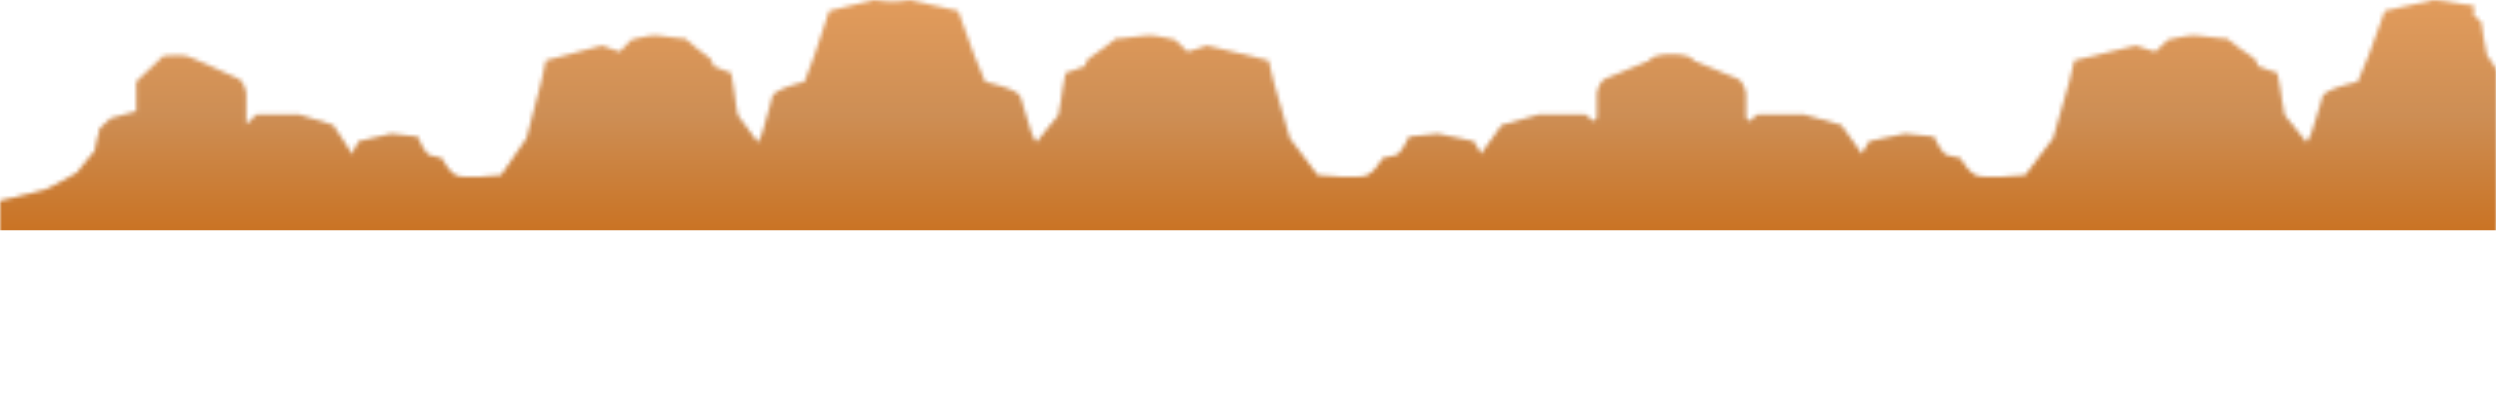 <svg width="608" height="102" fill="none" xmlns="http://www.w3.org/2000/svg"><mask id="n" style="mask-type:alpha" maskUnits="userSpaceOnUse" x="0" y="0" width="608" height="102"><g clip-path="url(#a)"><g clip-path="url(#b)"><path d="m83.369 41.38 3.886-7.04 7.874-1.82 6.473.7s1.582 3.925 2.841 4.485l3.01.771s1.588 3.154 3.335 4.136c1.748.982 11.074 0 11.074 0l6.174-8.972 3.594-13.736 1.116-5.188 13.586-3.62 4.352 1.518 2.891-2.944s4.455-1.196 6.009-1.051c1.555.145 7.151.84 7.151.84s4.56 3.926 6.115 4.906l.83 1.842 4.144 1.594 1.554 10.156L199.585 55.5 69.637 57.463 83.37 41.38Z" fill="url(#c)"/><path opacity=".07" d="m82.35 45.22 7.96-9.721 4.198-1.649 7.094-.63-6.473-.7-7.874 1.822-3.886 7.04-5.027 5.892 4.007-2.055Z" fill="#FFC359"/><path opacity=".09" d="M109.119 43.943h2.901l9.845-1.33s-9.326.979-11.073 0c-1.747-.98-3.339-4.137-3.339-4.137l-2.997-.771 1.98 1.385 2.683 4.853Z" fill="#FFC359"/><path opacity=".07" d="m131.63 19.903-3.594 13.737-6.171 8.972-7.355 6.43 8.49 1.245s5.083-4.241 6.015-5.713c.933-1.472 2.696-7.99 2.696-7.99l2.07-6.308-1.657.91-2.278 3.226 1.035-4.136 3.73-7.219 1.346-8.34 10.365-3.622-13.576 3.621-1.116 5.187Z" fill="#FFC359"/><path opacity=".22" d="M146.322 11.095s.05 3.365 0 4.357c-.049.993-.363 4.573-.363 4.573l-.933 4.31.659 3.628 1.051-4.626L150 14.138l.675-1.524-4.353-1.519Z" fill="#422416"/><path opacity=".07" d="m145.685 27.963-.659 5.467-2.954 6.939L131.4 50.672l8.705 1.192 3.833-11.039 3.911-8.095.441-8.2 4.25-11.775 1.865-2.454 4.766-1.262 7.564.42s-5.596-.7-7.151-.84c-1.554-.141-6.009 1.051-6.009 1.051l-2.9 2.944-3.939 10.723-1.051 4.626Z" fill="#FFC359"/><path opacity=".26" d="m162.902 11.096-5.596 12.872 4.144 15-1.496 17.139 39.631-.6-20.207-27.55-1.554-10.156-4.144-1.592 2.381 12.246-5.387-1.754-3.939-4.064.83-4.136-.83-3.364V9.46l-3.833 1.636Z" fill="#422416"/><path d="m138.42 49.692-.038-1.794c.436-.26.851-.536 1.244-.826.392-.316.777-1.289.858-1.682.081-.393.348-1.106 0-1.079-.348.028-.507 1.42-1.014 2.13-.256.347-.633.647-1.097.875l-.031-1.375s.364-3.364-.311-3.364c-.55 0-.547 2.102-.528 3.618a5.646 5.646 0 0 1-1.026-.938c-.467-.603-.544-1.314-.855-1.314-.311 0-.156.656 0 1.077.124.336 1.386 1.472 1.89 1.922v2.702a.506.506 0 0 1-.079.266.752.752 0 0 1-.225.226 1.154 1.154 0 0 1-.336.149c-.126.034-.26.051-.395.05l-3.563-.048s-11.655-2.49-17.052-2.349c-5.397.141-26.736-5.187-26.736-5.187l-8.083-12.334-8.082-2.523H62.39l-2.487 2.382v-7.57s-.417-2.943-2.074-3.643c-1.657-.7-11.192-5.188-12.643-5.467-1.452-.28-5.388 0-5.388 0l-6.631 6.308v7.132l-6.218 1.699-2.695 2.523-1.244 5.467-4.358 5.326s-6.01 3.505-7.67 4.064C9.323 46.675 0 48.857 0 48.857v9.462h152.332l14.403-7.57-27.311-.365a1.307 1.307 0 0 1-.71-.209c-.187-.129-.293-.302-.294-.483Z" fill="url(#d)"/><path opacity=".26" d="m59.898 30.276 1.19 5.223 3.42 1.716 1.243 7.99 1.4 1.997.932 3.087v-5.925l-1.088-9.267 1.088-4.821 4.871-2.382h-10.57l-2.486 2.382ZM33.162 27.036l4.557.858 2.282 2.102.973 11.355 3.793 13.385 4.974 2.048s-1.452-5.198-1.763-6.497c-.31-1.3-.932-6.373-1.035-8.604-.103-2.231-.413-9.935-.83-11.758-.417-1.823-4.247-6.098-4.663-7.429-.417-1.33-.827-6.377-.827-6.377l-.83-2.523-6.631 6.308v7.132Z" fill="#422416"/><path opacity=".07" d="M47.02 20.183c.7.947 2.72 2.155 2.72 2.155l.933 4.31 1.866 1.246-.622-6.134-.569-5.624c-2.748-1.232-5.45-2.401-6.168-2.54l1.141 3.328s0 2.313.7 3.26Z" fill="#FFC359"/><path opacity=".26" d="m24.249 31.258-1.244 5.467-4.352 5.326s-6.01 3.505-7.67 4.064C9.323 46.675 0 48.857 0 48.857v5.179l37.617-1.052-7.67-8.13s-1.449-5.186-1.865-6.378c-.417-1.192-2.07-5.957-2.07-5.957l.932-3.784-2.695 2.523Z" fill="#422416"/><path opacity=".07" d="m73.153 27.963 6.666 2.897 2.098 5.783 6.295 6.833s4.275 2.681 5.985 3.364c1.71.684 12.591 2.208 12.591 2.208s5.595-.736 7.849-.736c2.254 0 8.332.223 8.36.223-2.633-.37-5.26-.63-7.135-.59-5.397.14-26.736-5.188-26.736-5.188l-8.083-12.334-7.89-2.46Z" fill="#FFC359"/><path d="m232.952 22.706-5.595-4.346s-1.866-2.944-3.109-5.046c-1.036-6.167-1.244-7.99-1.244-7.99l-1.657-1.542V1.4l-8.913-1.402-10.775 2.664-3.525 10.654-2.487 6.587s-7.461 1.682-7.875 3.785c-.211 1.075-1.287 4.847-2.288 8.287-.573 1.956-1.783 3.8-3.542 5.401-1.759 1.6-4.022 2.916-6.627 3.85-9.535 3.423-24.703 8.924-31.275 11.609-8.375 3.423-30.777 1.682-42.065 1.878.47-1.052 1.244-2.965.846-3.022-.398-.057-1.107 1.993-1.43 3.034h-.09c0-.84 0-3.574-.473-3.539-.311.02-.28 1.23-.18 2.278-.345-1.02-.805-2.158-1.11-2.103-.404.084.404 2.06.855 3.09-1.244-.666-2.78-1.423-2.966-1.238-.187.185 1.243.938 2.518 1.554a22.703 22.703 0 0 0-2.987.3c-7.424 1.422-37.06.302-46.595 1.002-9.535.7-49.533 4.905-49.533 4.905v10.022H240V31.958l-7.048-9.252Z" fill="url(#e)"/><path opacity=".26" d="M195.646 19.904s4.25.946 5.027 2.102c.778 1.157 1.555 6.729 1.555 6.729l2.953 6.764 3.575 14.788h-10.259l-1.399-12.616c-.034-1.496.281-2.986.933-4.416 1.088-2.418.466-4.1.466-4.1l-2.851-2.838v-6.413Z" fill="#422416"/><path opacity=".07" d="m179.481 42.122 2.024-.755c.965-.36 1.812-.849 2.489-1.438.676-.589 1.167-1.265 1.444-1.987.802-2.102 1.911-5.032 2.232-5.982.516-1.543 1.137-7.78 1.137-7.78l1.191-2.405c-1.166.56-2.089 1.213-2.226 1.913-.211 1.075-1.287 4.847-2.288 8.287-.573 1.956-1.782 3.801-3.541 5.401-1.759 1.6-4.023 2.916-6.628 3.85-5.931 2.13-14.039 5.062-20.903 7.62l25.069-6.724ZM202.219 14.172c-.078-2.313 1.113-10.793 1.113-10.793l4.336-2.179-5.978 1.472-3.525 10.654-2.487 6.588 3.441 1.072s3.177-4.501 3.1-6.814Z" fill="#FFC359"/><path opacity=".26" d="m239.605 31.44-6.653-8.734-5.596-4.346s-1.865-2.944-3.109-5.046c-1.035-6.167-1.243-7.99-1.243-7.99l-1.657-1.542V1.4l-8.913-1.402V6.55l.83 2.419 1.166 3.206 3.186 6.413.466 4.941-.777-3.101-2.02-3.417-2.851-.473c-.861.784-1.478 1.678-1.813 2.628-.466 1.472 0 13.773 0 13.773l4.664 15.454.932 5.677H240V32.52l-.395-1.078Z" fill="#422416"/><path opacity=".07" d="m211.71 16.758-4.471 1.274a3.356 3.356 0 0 0-1.158.57c-.315.248-.54.543-.657.86l-1.797 4.855.51 2.473 1.977-2.673 1.035-5.115 4.561-2.244Z" fill="#FFC359"/><path d="M115.865 54.904c.072.01 14.54 2.01 20.677 3.154 6.137 1.144 18.743 0 24.028 0s13.99 1.472 13.99 1.472l7.772-5.467s-21.14.21-29.223 0c-8.083-.21-16.567.393-16.567.393-5.972.646-13.604.587-20.677.448Z" fill="#000" style="mix-blend-mode:multiply" opacity=".11"/></g><g clip-path="url(#f)"><path d="m362.642 41.38-4.259-7.04-8.629-1.82-7.093.7s-1.734 3.925-3.113 4.485l-3.298.771s-1.741 3.154-3.656 4.136c-1.914.982-12.134 0-12.134 0l-6.766-8.972-3.938-13.736-1.223-5.188-14.888-3.62-4.769 1.518-3.168-2.944s-4.882-1.196-6.586-1.051c-1.703.145-7.835.84-7.835.84s-4.998 3.926-6.701 4.906l-.91 1.842-4.541 1.594-1.703 10.156L235.288 55.5l142.401 1.962-15.047-16.083Z" fill="url(#g)"/><path opacity=".07" d="m363.759 45.22-8.725-9.721-4.599-1.649-7.774-.63 7.093-.7 8.629 1.822 4.259 7.04 5.508 5.892-4.391-2.055Z" fill="#FFC359"/><path opacity=".09" d="M334.423 43.943h-3.178l-10.79-1.33s10.221.979 12.135 0c1.915-.98 3.659-4.137 3.659-4.137l3.284-.771-2.17 1.385-2.94 4.853Z" fill="#FFC359"/><path opacity=".07" d="m309.756 19.903 3.938 13.737 6.762 8.972 8.061 6.43-9.304 1.245s-5.57-4.241-6.592-5.713c-1.022-1.472-2.954-7.99-2.954-7.99l-2.269-6.308 1.816.91 2.497 3.226-1.134-4.136-4.088-7.219-1.475-8.34-11.359-3.622 14.878 3.621 1.223 5.187Z" fill="#FFC359"/><path opacity=".22" d="M293.656 11.095s-.055 3.365 0 4.357c.054.993.398 4.573.398 4.573l1.022 4.31-.722 3.628-1.152-4.626-3.577-9.199-.739-1.524 4.77-1.519Z" fill="#422416"/><path opacity=".07" d="m294.354 27.963.722 5.467 3.236 6.939 11.696 10.303-9.539 1.192-4.201-11.039-4.285-8.095-.484-8.2-4.657-11.775-2.044-2.454-5.223-1.262-8.288.42s6.132-.7 7.835-.84c1.704-.141 6.586 1.051 6.586 1.051l3.178 2.944 4.316 10.723 1.152 4.626Z" fill="#FFC359"/><path opacity=".26" d="m275.487 11.096 6.132 12.872-4.541 15 1.639 17.139-43.429-.6 22.143-27.55 1.704-10.156 4.541-1.592-2.61 12.246 5.904-1.754 4.317-4.064-.91-4.136.91-3.364V9.46l4.2 1.636Z" fill="#422416"/><path d="m302.315 49.692.041-1.794c-.478-.26-.932-.536-1.363-.826-.429-.316-.851-1.289-.94-1.682-.089-.393-.382-1.106 0-1.079.382.028.555 1.42 1.111 2.13.281.347.694.647 1.202.875l.034-1.375s-.398-3.364.341-3.364c.603 0 .6 2.102.579 3.618.433-.284.81-.599 1.124-.938.511-.603.596-1.314.937-1.314.341 0 .17.656 0 1.077-.136.336-1.519 1.472-2.071 1.922v2.702c0 .091.029.182.086.266a.796.796 0 0 0 .247.226c.105.064.231.115.368.149.138.034.285.051.433.05l3.904-.048s12.772-2.49 18.686-2.349c5.914.141 29.298-5.187 29.298-5.187l8.858-12.334 8.857-2.523h11.583l2.726 2.382v-7.57s.456-2.943 2.272-3.643c1.816-.7 12.264-5.188 13.855-5.467 1.591-.28 5.904 0 5.904 0l7.267 6.308v7.132l6.813 1.699 2.954 2.523 1.362 5.467 4.777 5.326s6.585 3.505 8.404 4.064c1.819.56 12.036 2.742 12.036 2.742v9.462H287.07l-15.783-7.57 29.928-.365c.293-.005.572-.08.777-.209.206-.129.321-.302.323-.483Z" fill="url(#h)"/><path opacity=".26" d="m388.362 30.276-1.304 5.223-3.748 1.716-1.363 7.99-1.533 1.997-1.022 3.087v-5.925l1.193-9.267-1.193-4.821-5.338-2.382h11.583l2.725 2.382ZM417.66 27.036l-4.994.858-2.501 2.102-1.066 11.355-4.156 13.385-5.451 2.048s1.591-5.198 1.932-6.497c.34-1.3 1.022-6.373 1.134-8.604.113-2.231.453-9.935.91-11.758.456-1.823 4.653-6.098 5.11-7.429.456-1.33.906-6.377.906-6.377l.91-2.523 7.266 6.308v7.132Z" fill="#422416"/><path opacity=".07" d="M402.473 20.183c-.766.947-2.98 2.155-2.98 2.155l-1.022 4.31-2.045 1.246.682-6.134.623-5.624c3.012-1.232 5.972-2.401 6.759-2.54l-1.25 3.328s0 2.313-.767 3.26Z" fill="#FFC359"/><path opacity=".26" d="m427.427 31.258 1.363 5.467 4.77 5.326s6.585 3.505 8.404 4.064c1.819.56 12.036 2.742 12.036 2.742v5.179l-41.222-1.052 8.405-8.13s1.587-5.186 2.044-6.378c.456-1.192 2.269-5.957 2.269-5.957l-1.022-3.784 2.953 2.523Z" fill="#422416"/><path opacity=".07" d="m373.836 27.963-7.304 2.897-2.3 5.783-6.898 6.833s-4.685 2.681-6.558 3.364c-1.874.684-13.798 2.208-13.798 2.208s-6.132-.736-8.602-.736c-2.469 0-9.13.223-9.16.223 2.885-.37 5.764-.63 7.818-.59 5.914.14 29.298-5.188 29.298-5.188l8.858-12.334 8.646-2.46Z" fill="#FFC359"/><path d="m198.723 22.706 6.133-4.346s2.044-2.944 3.406-5.046c1.135-6.167 1.363-7.99 1.363-7.99l1.816-1.542V1.4l9.767-1.402 11.808 2.664 3.863 10.654 2.725 6.587s8.176 1.682 8.63 3.785c.231 1.075 1.41 4.847 2.507 8.287.628 1.956 1.953 3.8 3.881 5.401 1.927 1.6 4.408 2.916 7.262 3.85 10.449 3.423 27.07 8.924 34.272 11.609 9.178 3.423 33.727 1.682 46.097 1.878-.515-1.052-1.363-2.965-.927-3.022.436-.057 1.213 1.993 1.567 3.034h.099c0-.84 0-3.574.518-3.539.34.02.306 1.23.197 2.278.378-1.02.883-2.158 1.217-2.103.442.084-.443 2.06-.937 3.09 1.362-.666 3.045-1.423 3.25-1.238.204.185-1.363.938-2.76 1.554 1.105.035 2.201.136 3.274.3 8.135 1.422 40.612.302 51.06 1.002 10.449.7 54.28 4.905 54.28 4.905v10.022H191V31.958l7.723-9.252Z" fill="url(#i)"/><path opacity=".26" d="M239.604 19.904s-4.657.946-5.509 2.102c-.852 1.157-1.704 6.729-1.704 6.729l-3.236 6.764-3.918 14.788h11.243l1.533-12.616c.037-1.496-.308-2.986-1.022-4.416-1.193-2.418-.511-4.1-.511-4.1l3.124-2.838v-6.413Z" fill="#422416"/><path opacity=".07" d="m257.319 42.122-2.218-.755c-1.058-.36-1.986-.849-2.727-1.438-.741-.589-1.279-1.265-1.582-1.987-.879-2.102-2.095-5.032-2.446-5.982-.566-1.543-1.247-7.78-1.247-7.78l-1.305-2.405c1.278.56 2.289 1.213 2.439 1.913.232 1.075 1.411 4.847 2.508 8.287.627 1.956 1.953 3.801 3.881 5.401 1.927 1.6 4.408 2.916 7.262 3.85 6.5 2.13 15.385 5.062 22.907 7.62l-27.472-6.724ZM232.403 14.172c.085-2.313-1.22-10.793-1.22-10.793L226.431 1.2l6.551 1.472 3.863 10.654 2.725 6.588-3.771 1.072s-3.482-4.501-3.396-6.814Z" fill="#FFC359"/><path opacity=".26" d="m191.433 31.44 7.29-8.734 6.132-4.346s2.044-2.944 3.407-5.046c1.134-6.167 1.363-7.99 1.363-7.99l1.816-1.542V1.4l9.767-1.402V6.55l-.91 2.419-1.277 3.206-3.492 6.413-.511 4.941.851-3.101 2.215-3.417 3.124-.473c.943.784 1.619 1.678 1.986 2.628.511 1.472 0 13.773 0 13.773l-5.11 15.454-1.022 5.677H191V32.52l.433-1.078Z" fill="#422416"/><path opacity=".07" d="m222.001 16.758 4.899 1.274c.489.127.923.322 1.269.57.345.248.592.543.72.86l1.969 4.855-.558 2.473-2.167-2.673-1.134-5.115-4.998-2.244Z" fill="#FFC359"/><path d="M327.031 54.904c-.078.01-15.933 2.01-22.658 3.154-6.725 1.144-20.539 0-26.331 0-5.791 0-15.33 1.472-15.33 1.472l-8.517-5.467s23.166.21 32.024 0c8.857-.21 18.154.393 18.154.393 6.544.646 14.908.587 22.658.448Z" fill="#000" style="mix-blend-mode:multiply" opacity=".11"/></g><g clip-path="url(#j)"><path d="m450.358 41.38 4.259-7.04 8.629-1.82 7.093.7s1.734 3.925 3.113 4.485l3.298.771s1.741 3.154 3.656 4.136c1.914.982 12.134 0 12.134 0l6.766-8.972 3.938-13.736 1.223-5.188 14.888-3.62 4.769 1.518 3.168-2.944s4.882-1.196 6.586-1.051c1.703.145 7.835.84 7.835.84s4.998 3.926 6.701 4.906l.91 1.842 4.541 1.594 1.703 10.156L577.712 55.5l-142.401 1.962 15.047-16.083Z" fill="url(#k)"/><path opacity=".07" d="m449.241 45.22 8.725-9.721 4.599-1.649 7.774-.63-7.093-.7-8.629 1.822-4.259 7.04-5.508 5.892 4.391-2.055Z" fill="#FFC359"/><path opacity=".09" d="M478.577 43.943h3.178l10.79-1.33s-10.221.979-12.135 0c-1.915-.98-3.659-4.137-3.659-4.137l-3.284-.771 2.17 1.385 2.94 4.853Z" fill="#FFC359"/><path opacity=".07" d="m503.244 19.903-3.938 13.737-6.762 8.972-8.061 6.43 9.304 1.245s5.57-4.241 6.592-5.713c1.022-1.472 2.954-7.99 2.954-7.99l2.269-6.308-1.816.91-2.497 3.226 1.134-4.136 4.088-7.219 1.475-8.34 11.359-3.622-14.878 3.621-1.223 5.187Z" fill="#FFC359"/><path opacity=".22" d="M519.344 11.095s.055 3.365 0 4.357c-.054.993-.398 4.573-.398 4.573l-1.022 4.31.722 3.628 1.152-4.626 3.577-9.199.739-1.524-4.77-1.519Z" fill="#422416"/><path opacity=".07" d="m518.646 27.963-.722 5.467-3.236 6.939-11.696 10.303 9.539 1.192 4.201-11.039 4.285-8.095.484-8.2 4.657-11.775 2.044-2.454 5.223-1.262 8.288.42s-6.132-.7-7.835-.84c-1.704-.141-6.586 1.051-6.586 1.051l-3.178 2.944-4.316 10.723-1.152 4.626Z" fill="#FFC359"/><path opacity=".26" d="m537.513 11.096-6.132 12.872 4.541 15-1.639 17.139 43.429-.6-22.143-27.55-1.704-10.156-4.541-1.592 2.61 12.246-5.904-1.754-4.317-4.064.91-4.136-.91-3.364V9.46l-4.2 1.636Z" fill="#422416"/><path d="m510.685 49.692-.041-1.794c.478-.26.932-.536 1.363-.826.429-.316.851-1.289.94-1.682.089-.393.382-1.106 0-1.079-.382.028-.555 1.42-1.111 2.13-.281.347-.694.647-1.202.875l-.034-1.375s.398-3.364-.341-3.364c-.603 0-.6 2.102-.579 3.618a6.066 6.066 0 0 1-1.124-.938c-.511-.603-.596-1.314-.937-1.314-.341 0-.17.656 0 1.077.136.336 1.519 1.472 2.071 1.922v2.702a.474.474 0 0 1-.086.266.796.796 0 0 1-.247.226 1.323 1.323 0 0 1-.368.149 1.75 1.75 0 0 1-.433.05l-3.904-.048s-12.772-2.49-18.686-2.349c-5.914.141-29.298-5.187-29.298-5.187l-8.858-12.334-8.857-2.523H427.37l-2.726 2.382v-7.57s-.456-2.943-2.272-3.643c-1.816-.7-12.264-5.188-13.855-5.467-1.591-.28-5.904 0-5.904 0l-7.267 6.308v7.132l-6.813 1.699-2.954 2.523-1.362 5.467-4.777 5.326s-6.585 3.505-8.404 4.064c-1.819.56-12.036 2.742-12.036 2.742v9.462h166.93l15.783-7.57-29.928-.365a1.528 1.528 0 0 1-.777-.209c-.206-.129-.321-.302-.323-.483Z" fill="url(#l)"/><path opacity=".26" d="m424.638 30.276 1.304 5.223 3.748 1.716 1.363 7.99 1.533 1.997 1.022 3.087v-5.925l-1.193-9.267 1.193-4.821 5.338-2.382h-11.583l-2.725 2.382ZM395.34 27.036l4.994.858 2.501 2.102 1.066 11.355 4.156 13.385 5.451 2.048s-1.591-5.198-1.932-6.497c-.34-1.3-1.022-6.373-1.134-8.604-.113-2.231-.453-9.935-.91-11.758-.456-1.823-4.653-6.098-5.11-7.429-.456-1.33-.906-6.377-.906-6.377l-.91-2.523-7.266 6.308v7.132Z" fill="#422416"/><path opacity=".07" d="M410.527 20.183c.766.947 2.98 2.155 2.98 2.155l1.022 4.31 2.045 1.246-.682-6.134-.623-5.624c-3.012-1.232-5.972-2.401-6.759-2.54l1.25 3.328s0 2.313.767 3.26Z" fill="#FFC359"/><path opacity=".26" d="m385.573 31.258-1.363 5.467-4.77 5.326s-6.585 3.505-8.404 4.064c-1.819.56-12.036 2.742-12.036 2.742v5.179l41.222-1.052-8.405-8.13s-1.587-5.186-2.044-6.378c-.456-1.192-2.269-5.957-2.269-5.957l1.022-3.784-2.953 2.523Z" fill="#422416"/><path opacity=".07" d="m439.164 27.963 7.304 2.897 2.3 5.783 6.898 6.833s4.685 2.681 6.558 3.364c1.874.684 13.798 2.208 13.798 2.208s6.132-.736 8.602-.736c2.469 0 9.13.223 9.16.223-2.885-.37-5.764-.63-7.818-.59-5.914.14-29.298-5.188-29.298-5.188l-8.858-12.334-8.646-2.46Z" fill="#FFC359"/><path d="m614.277 22.706-6.133-4.346s-2.044-2.944-3.406-5.046c-1.135-6.167-1.363-7.99-1.363-7.99l-1.816-1.542V1.4l-9.767-1.402-11.808 2.664-3.863 10.654-2.725 6.587s-8.176 1.682-8.63 3.785c-.231 1.075-1.41 4.847-2.507 8.287-.628 1.956-1.953 3.8-3.881 5.401-1.927 1.6-4.408 2.916-7.262 3.85-10.449 3.423-27.07 8.924-34.272 11.609-9.178 3.423-33.727 1.682-46.097 1.878.515-1.052 1.363-2.965.927-3.022-.436-.057-1.213 1.993-1.567 3.034h-.099c0-.84 0-3.574-.518-3.539-.34.02-.306 1.23-.197 2.278-.378-1.02-.883-2.158-1.217-2.103-.442.084.443 2.06.937 3.09-1.362-.666-3.045-1.423-3.25-1.238-.204.185 1.363.938 2.76 1.554a27.181 27.181 0 0 0-3.274.3c-8.135 1.422-40.612.302-51.06 1.002-10.449.7-54.28 4.905-54.28 4.905v10.022H622V31.958l-7.723-9.252Z" fill="url(#m)"/><path opacity=".26" d="M573.396 19.904s4.657.946 5.509 2.102c.852 1.157 1.704 6.729 1.704 6.729l3.236 6.764 3.918 14.788H576.52l-1.533-12.616c-.037-1.496.308-2.986 1.022-4.416 1.193-2.418.511-4.1.511-4.1l-3.124-2.838v-6.413Z" fill="#422416"/><path opacity=".07" d="m555.681 42.122 2.218-.755c1.058-.36 1.986-.849 2.727-1.438.741-.589 1.279-1.265 1.582-1.987.879-2.102 2.095-5.032 2.446-5.982.566-1.543 1.247-7.78 1.247-7.78l1.305-2.405c-1.278.56-2.289 1.213-2.439 1.913-.232 1.075-1.411 4.847-2.508 8.287-.627 1.956-1.953 3.801-3.881 5.401-1.927 1.6-4.408 2.916-7.262 3.85-6.5 2.13-15.385 5.062-22.907 7.62l27.472-6.724ZM580.597 14.172c-.085-2.313 1.22-10.793 1.22-10.793l4.752-2.179-6.551 1.472-3.863 10.654-2.725 6.588 3.771 1.072s3.482-4.501 3.396-6.814Z" fill="#FFC359"/><path opacity=".26" d="m621.567 31.44-7.29-8.734-6.132-4.346s-2.044-2.944-3.407-5.046c-1.134-6.167-1.363-7.99-1.363-7.99l-1.816-1.542V1.4l-9.767-1.402V6.55l.91 2.419 1.277 3.206 3.492 6.413.511 4.941-.851-3.101-2.215-3.417-3.124-.473c-.943.784-1.619 1.678-1.986 2.628-.511 1.472 0 13.773 0 13.773l5.11 15.454 1.022 5.677H622V32.52l-.433-1.078Z" fill="#422416"/><path opacity=".07" d="m590.999 16.758-4.899 1.274a3.824 3.824 0 0 0-1.269.57c-.345.248-.592.543-.72.86l-1.969 4.855.558 2.473 2.167-2.673 1.134-5.115 4.998-2.244Z" fill="#FFC359"/><path d="M485.969 54.904c.078.01 15.933 2.01 22.658 3.154 6.725 1.144 20.539 0 26.331 0 5.791 0 15.33 1.472 15.33 1.472l8.517-5.467s-23.166.21-32.024 0c-8.857-.21-18.154.393-18.154.393-6.544.646-14.908.587-22.658.448Z" fill="#000" style="mix-blend-mode:multiply" opacity=".11"/></g></g></mask><g mask="url(#n)"><path fill="url(#o)" fill-opacity=".9" d="M0 0h607v56H0z"/></g><defs><linearGradient id="c" x1="140.745" y1="68.008" x2="132.152" y2="32.727" gradientUnits="userSpaceOnUse"><stop stop-color="#F58000"/><stop offset="1" stop-color="#B54B00"/></linearGradient><linearGradient id="d" x1="79.688" y1="62.114" x2="85.112" y2="22.44" gradientUnits="userSpaceOnUse"><stop stop-color="#D46500"/><stop offset=".16" stop-color="#C55600"/><stop offset=".46" stop-color="#AE4000"/><stop offset=".75" stop-color="#A13300"/><stop offset="1" stop-color="#9C2E00"/></linearGradient><linearGradient id="e" x1="168.905" y1="106.095" x2="141.247" y2="33.001" gradientUnits="userSpaceOnUse"><stop stop-color="#BA4B00"/><stop offset="1" stop-color="#822600"/></linearGradient><linearGradient id="g" x1="299.767" y1="68.008" x2="307.683" y2="32.394" gradientUnits="userSpaceOnUse"><stop stop-color="#F58000"/><stop offset="1" stop-color="#B54B00"/></linearGradient><linearGradient id="h" x1="366.675" y1="62.114" x2="361.71" y2="22.317" gradientUnits="userSpaceOnUse"><stop stop-color="#D46500"/><stop offset=".16" stop-color="#C55600"/><stop offset=".46" stop-color="#AE4000"/><stop offset=".75" stop-color="#A13300"/><stop offset="1" stop-color="#9C2E00"/></linearGradient><linearGradient id="i" x1="268.909" y1="106.095" x2="294.688" y2="31.437" gradientUnits="userSpaceOnUse"><stop stop-color="#BA4B00"/><stop offset="1" stop-color="#822600"/></linearGradient><linearGradient id="k" x1="513.233" y1="68.008" x2="505.317" y2="32.394" gradientUnits="userSpaceOnUse"><stop stop-color="#F58000"/><stop offset="1" stop-color="#B54B00"/></linearGradient><linearGradient id="l" x1="446.325" y1="62.114" x2="451.29" y2="22.317" gradientUnits="userSpaceOnUse"><stop stop-color="#D46500"/><stop offset=".16" stop-color="#C55600"/><stop offset=".46" stop-color="#AE4000"/><stop offset=".75" stop-color="#A13300"/><stop offset="1" stop-color="#9C2E00"/></linearGradient><linearGradient id="m" x1="544.091" y1="106.095" x2="518.312" y2="31.437" gradientUnits="userSpaceOnUse"><stop stop-color="#BA4B00"/><stop offset="1" stop-color="#822600"/></linearGradient><linearGradient id="o" x1="303.5" y1="0" x2="303.5" y2="56" gradientUnits="userSpaceOnUse"><stop stop-color="#DF914A"/><stop offset=".504" stop-color="#C88242"/><stop offset="1" stop-color="#C4640C"/></linearGradient><clipPath id="a"><path fill="#fff" d="M0 0h607.46v101.96H0z"/></clipPath><clipPath id="b"><path fill="#fff" d="M0 0h240v71H0z"/></clipPath><clipPath id="f"><path fill="#fff" transform="matrix(-1 0 0 1 454 0)" d="M0 0h263v71H0z"/></clipPath><clipPath id="j"><path fill="#fff" transform="translate(359)" d="M0 0h263v71H0z"/></clipPath></defs></svg>
